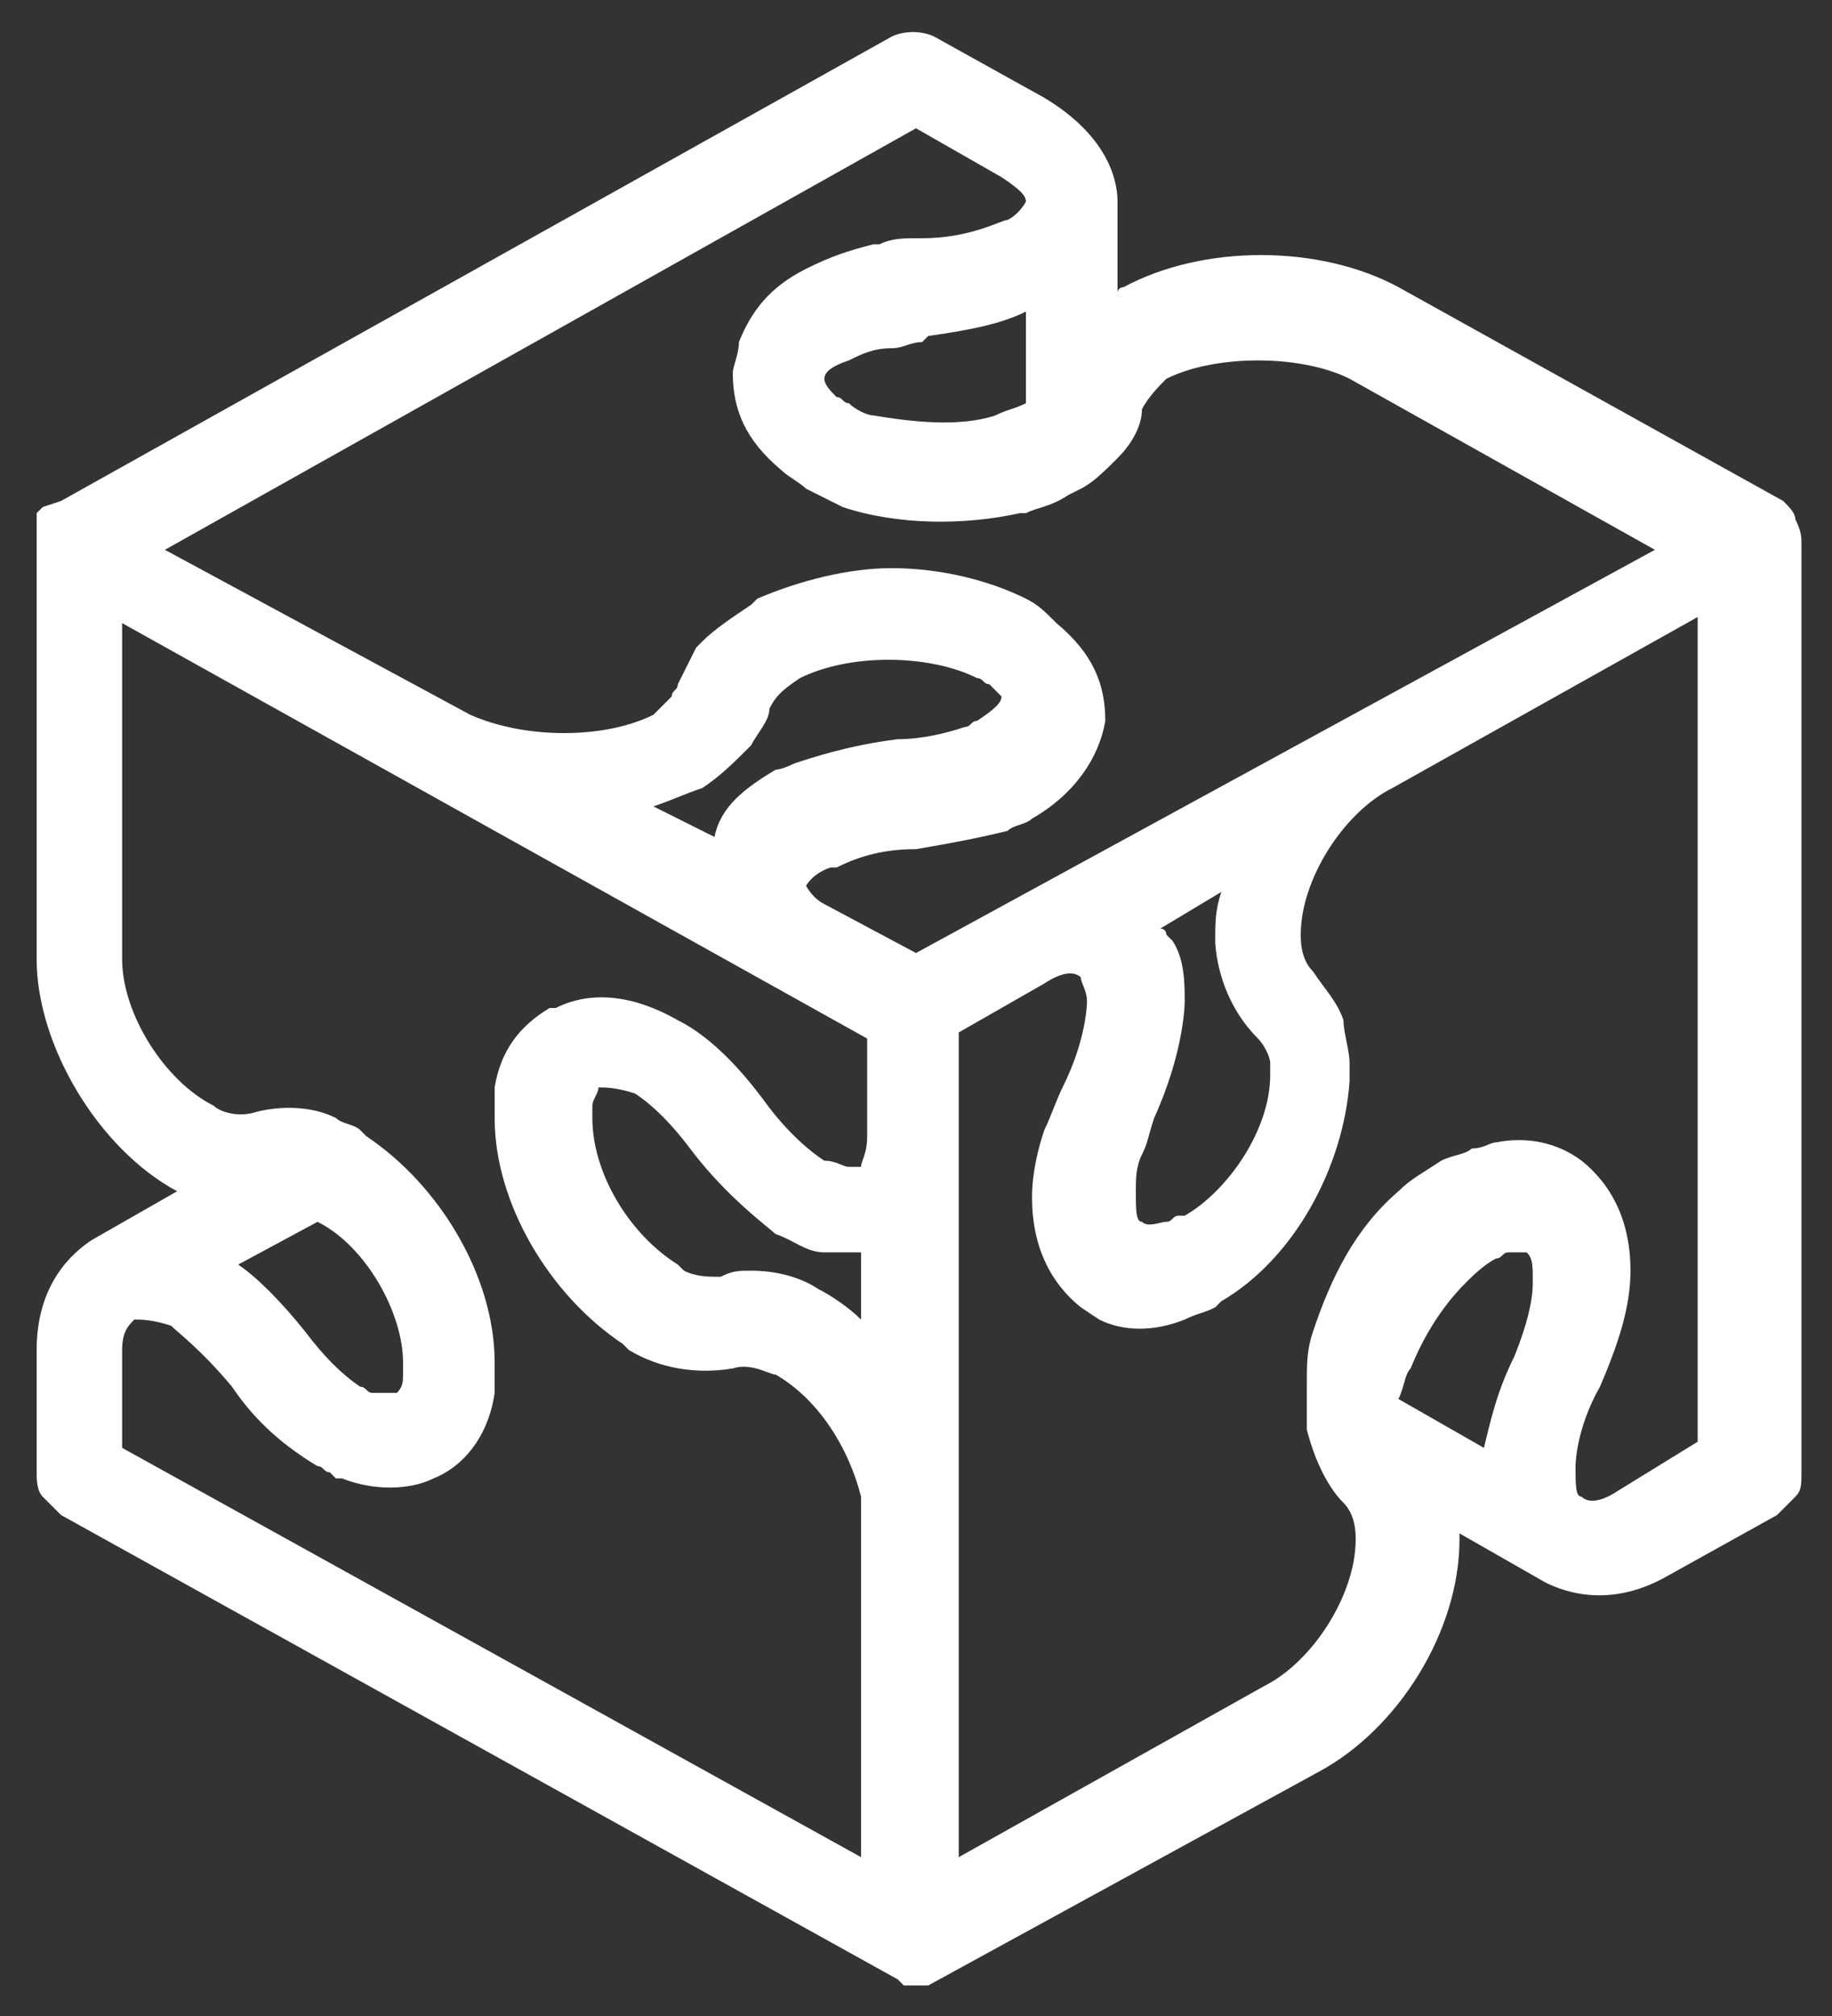 <?xml version="1.0" encoding="utf-8"?>
<!-- Generator: Adobe Illustrator 25.4.0, SVG Export Plug-In . SVG Version: 6.00 Build 0)  -->
<svg version="1.1" id="Layer_1" xmlns="http://www.w3.org/2000/svg" xmlns:xlink="http://www.w3.org/1999/xlink" x="0px" y="0px"
	 viewBox="0 0 30 33" style="enable-background:new 0 0 30 33;" xml:space="preserve">
	<rect x="0" y="0" width="30" height="33" fill="#333333" stroke="none"/>
	<style type="text/css">
	.st0{fill:#FFFFFF;}
</style>
	<path class="st0" d="M29.4,8.5c0-0.1-0.1-0.2-0.2-0.3l-6.3-3.5c-1.3-0.7-3.2-0.7-4.5,0c0,0-0.1,0-0.1,0.1V3.3c0-0.4-0.2-1.1-1.2-1.7
	l-1.8-1c-0.2-0.1-0.5-0.1-0.7,0L1,8.2L0.7,8.3c0,0,0,0-0.1,0.1L0.6,8.6l0,0.1l0,7c0,1.4,1,3.1,2.3,3.8c0,0,0,0,0,0l-1.4,0.8
	c-0.3,0.2-0.9,0.7-0.9,1.8v2c0,0.1,0,0.3,0.1,0.4c0.1,0.1,0.2,0.2,0.3,0.3l13.7,7.6l0.1,0.1l0.3,0l0.1,0l0,0l6.4-3.5
	c1.3-0.7,2.3-2.3,2.3-3.8c0,0,0,0,0-0.1l1.4,0.8c0.6,0.3,1.3,0.3,2-0.1l1.8-1c0.1-0.1,0.2-0.2,0.3-0.3c0.1-0.1,0.1-0.2,0.1-0.4
	l0-15.2C29.5,8.8,29.5,8.7,29.4,8.5z M26.5,24.4c-0.3,0.2-0.5,0.2-0.6,0.1c-0.1,0-0.1-0.2-0.1-0.5c0,0,0-0.6,0.4-1.3
	c0.3-0.7,0.5-1.3,0.5-1.9c0-0.8-0.3-1.4-0.8-1.8c-0.4-0.3-0.9-0.4-1.4-0.3c-0.1,0-0.2,0.1-0.4,0.1c-0.1,0.1-0.3,0.1-0.5,0.2
	c-0.3,0.2-0.5,0.3-0.7,0.5c-0.7,0.6-1.1,1.4-1.4,2.3c-0.1,0.3-0.1,0.5-0.1,0.9V23c0,0.1,0,0.3,0,0.4c0.1,0.4,0.3,0.9,0.6,1.2
	c0.2,0.2,0.2,0.5,0.2,0.6c0,0.9-0.7,2-1.5,2.4l-5,2.8V16.9l1.4-0.8c0.3-0.2,0.5-0.2,0.6-0.1c0,0.1,0.1,0.2,0.1,0.4
	c0,0,0,0.6-0.4,1.4c-0.1,0.2-0.2,0.5-0.3,0.7c-0.1,0.3-0.2,0.7-0.2,1.1c0,0.8,0.3,1.4,0.8,1.8l0.3,0.2c0.4,0.2,0.9,0.2,1.4,0
	c0.2-0.1,0.3-0.1,0.5-0.2l0.1-0.1c1.2-0.7,2-2.2,2.1-3.6l0-0.3c0-0.2-0.1-0.5-0.1-0.7c-0.1-0.3-0.3-0.5-0.5-0.8
	c-0.2-0.2-0.2-0.5-0.2-0.6c0-0.9,0.7-2,1.5-2.4l5-2.8v13.5L26.5,24.4L26.5,24.4z M23.1,22.4c0.2-0.5,0.5-1,0.9-1.4
	c0.1-0.1,0.3-0.3,0.5-0.4c0.1,0,0.1-0.1,0.2-0.1c0,0,0.1,0,0.1,0c0.1,0,0.2,0,0.2,0c0.1,0.1,0.1,0.2,0.1,0.5c0,0.3-0.1,0.7-0.3,1.2
	c-0.3,0.6-0.4,1.1-0.5,1.5l-1.4-0.8C23,22.7,23,22.5,23.1,22.4z M13.1,11.1c0.8-0.4,2.1-0.4,2.9,0c0.1,0,0.1,0.1,0.2,0.1
	c0.1,0.1,0.2,0.2,0.2,0.2c0,0.1-0.1,0.2-0.4,0.4c-0.1,0-0.1,0.1-0.2,0.1c-0.3,0.1-0.7,0.2-1.1,0.2c-0.8,0.1-1.4,0.3-1.7,0.4
	c-0.2,0.1-0.3,0.1-0.3,0.1c-0.5,0.3-0.9,0.6-1,1.1l-1-0.5c0.3-0.1,0.5-0.2,0.8-0.3c0.3-0.2,0.5-0.4,0.8-0.7c0.1-0.2,0.3-0.4,0.3-0.6
	C12.7,11.4,12.8,11.3,13.1,11.1L13.1,11.1z M2,10.2l12.2,6.8v1.6c0,0.3-0.1,0.4-0.1,0.5c0,0-0.1,0-0.2,0c-0.1,0-0.2-0.1-0.4-0.1
	c0,0-0.5-0.3-1-1c-0.3-0.4-0.8-1-1.4-1.3c-0.7-0.4-1.4-0.5-2-0.2L9,16.5c-0.5,0.3-0.8,0.7-0.9,1.3c0,0.2,0,0.3,0,0.5
	c0,1.4,0.9,2.9,2.1,3.7l0.1,0.1c0.5,0.3,1.1,0.4,1.7,0.3c0.3-0.1,0.6,0.1,0.7,0.1c0.7,0.4,1.2,1.2,1.4,2c0,0.1,0,0.3,0,0.4v5.5
	L2,23.7v-1.6c0-0.3,0.1-0.4,0.2-0.5c0.1,0,0.3,0,0.6,0.1l0,0c0.1,0.1,0.5,0.4,1,1c0.4,0.6,0.9,1,1.4,1.3c0.1,0,0.1,0.1,0.2,0.1
	l0.1,0.1l0.1,0c0.5,0.2,1.1,0.2,1.5,0c0.5-0.2,0.9-0.7,1-1.4c0-0.2,0-0.3,0-0.5c0-1.4-0.9-2.9-2.1-3.7l-0.1-0.1
	c-0.1-0.1-0.3-0.1-0.4-0.2c-0.4-0.2-0.9-0.2-1.3-0.1c-0.3,0.1-0.6,0-0.7-0.1C2.7,17.7,2,16.6,2,15.7V10.2z M12.3,20.8
	c-0.2,0-0.3,0-0.5,0.1c-0.2,0-0.4,0-0.6-0.1l-0.1-0.1c-0.8-0.5-1.4-1.5-1.4-2.4c0-0.1,0-0.1,0-0.2c0-0.1,0.1-0.2,0.1-0.3
	c0.1,0,0.3,0,0.6,0.1c0.3,0.2,0.6,0.5,0.9,0.9c0.6,0.8,1.3,1.3,1.4,1.4c0.3,0.1,0.5,0.3,0.8,0.3c0.2,0,0.4,0,0.6,0v1.1
	c-0.2-0.2-0.5-0.4-0.7-0.5C13.1,20.9,12.7,20.8,12.3,20.8z M6.6,22.3c0,0.1,0,0.1,0,0.2c0,0.1,0,0.2-0.1,0.3c-0.1,0-0.2,0-0.4,0
	c-0.1,0-0.1-0.1-0.2-0.1c-0.3-0.2-0.6-0.5-0.9-0.9c-0.4-0.5-0.8-0.9-1.1-1.1l1.3-0.7C6,20.4,6.6,21.5,6.6,22.3z M13.2,14.5
	c0,0,0.1-0.2,0.4-0.3c0,0,0.1,0,0.1,0c0.4-0.2,0.8-0.3,1.3-0.3c0.6-0.1,1.1-0.2,1.5-0.3c0.1-0.1,0.3-0.1,0.4-0.2
	c0.7-0.4,1.1-1,1.2-1.6c0-0.6-0.2-1.1-0.8-1.6C17.1,10,17,9.9,16.8,9.8c-0.6-0.3-1.4-0.5-2.2-0.5c-0.7,0-1.5,0.2-2.2,0.5l-0.1,0.1
	c-0.3,0.2-0.6,0.4-0.8,0.6l-0.1,0.1c-0.1,0.2-0.2,0.4-0.3,0.6l0,0c0,0.1-0.1,0.1-0.1,0.2c-0.1,0.1-0.2,0.2-0.3,0.3
	c-0.8,0.4-2.1,0.4-3,0l-5-2.7L15,2.1l1.4,0.8c0.3,0.2,0.4,0.3,0.4,0.4c0,0-0.1,0.2-0.3,0.3c-0.1,0-0.6,0.3-1.4,0.3l-0.1,0
	c-0.2,0-0.4,0-0.6,0.1l-0.1,0c-0.4,0.1-0.7,0.2-1.1,0.4c-0.6,0.3-0.9,0.7-1.1,1.2C12.1,5.8,12,6,12,6.1c0,0.6,0.2,1.1,0.8,1.6
	c0.1,0.1,0.3,0.2,0.4,0.3c0.2,0.1,0.4,0.2,0.6,0.3c0.9,0.3,2,0.3,2.9,0.1l0.1,0c0.2-0.1,0.4-0.1,0.7-0.3l0.2-0.1
	c0.2-0.1,0.4-0.3,0.6-0.5c0.2-0.2,0.4-0.5,0.4-0.8c0.1-0.2,0.3-0.4,0.4-0.5c0.8-0.4,2.2-0.4,3,0l5,2.8L15,15.6l-1.5-0.8
	C13.3,14.7,13.2,14.5,13.2,14.5z M17.2,7L17.2,7L17.2,7L17.2,7z M15.2,5.5c0.7-0.1,1.2-0.2,1.6-0.4v1.5c-0.2,0.1-0.3,0.1-0.5,0.2
	c-0.6,0.2-1.4,0.1-2,0c-0.1,0-0.3-0.1-0.4-0.2c-0.1,0-0.1-0.1-0.2-0.1c-0.1-0.1-0.2-0.2-0.2-0.3c0-0.1,0.1-0.2,0.4-0.3
	c0.2-0.1,0.4-0.2,0.7-0.2c0.2,0,0.3-0.1,0.5-0.1L15.2,5.5z M19.2,15.4l-0.1-0.1c0,0,0-0.1-0.1-0.1l1-0.6c-0.1,0.3-0.1,0.5-0.1,0.8
	c0,0,0,0.9,0.7,1.6c0.1,0.1,0.2,0.3,0.2,0.4l0,0.1l0,0.1c0,0.9-0.7,1.9-1.4,2.3l-0.1,0c-0.1,0-0.1,0.1-0.2,0.1c-0.1,0-0.3,0.1-0.4,0
	c-0.1,0-0.1-0.2-0.1-0.5c0-0.2,0-0.4,0.1-0.6c0.1-0.2,0.1-0.3,0.2-0.6c0.5-1.1,0.5-1.9,0.5-1.9C19.4,16.1,19.4,15.7,19.2,15.4z"/>
</svg>